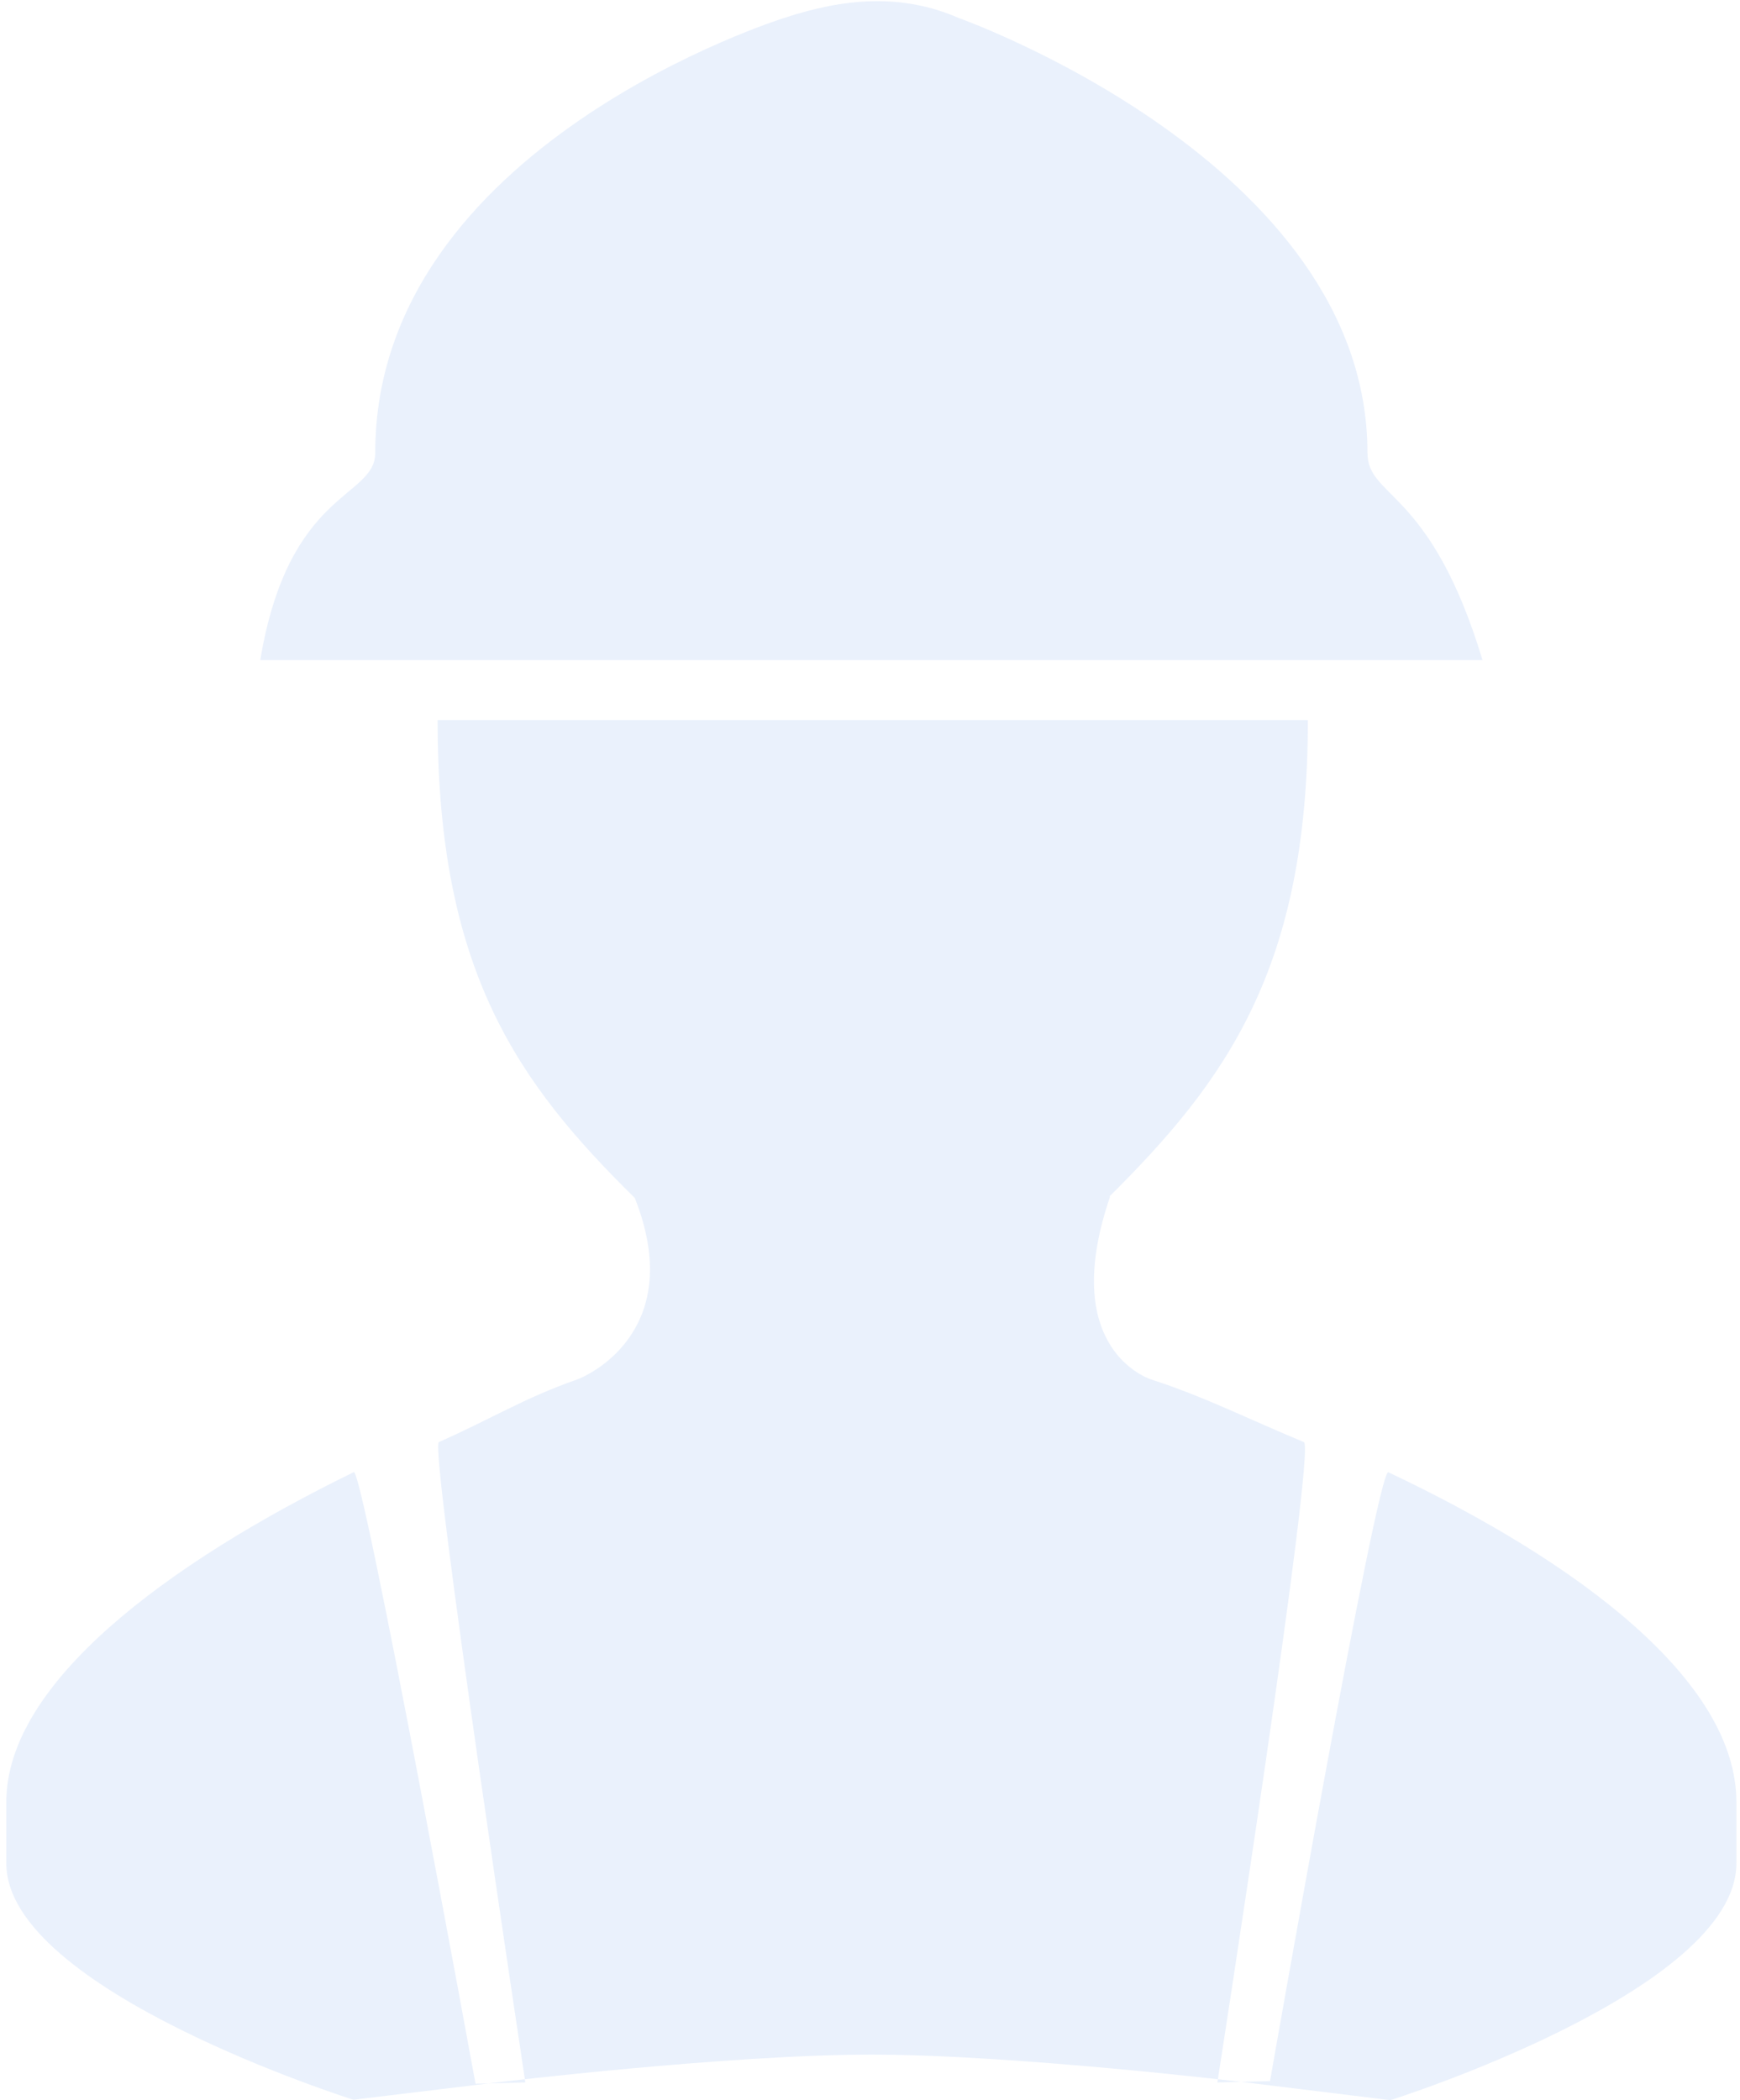 ﻿<?xml version="1.0" encoding="utf-8"?>
<svg version="1.1" xmlns:xlink="http://www.w3.org/1999/xlink" width="58px" height="70px" xmlns="http://www.w3.org/2000/svg">
  <g transform="matrix(1 0 0 1 -1641 -1536 )">
    <path d="M 57.879 60.058  L 57.879 62.111  C 57.879 66.361  46.346 70  46.346 70  L 41.54 69.41  C 41.54 69.41  33.855 68.482  29.045 68.482  C 24.243 68.482  16.55 69.41  16.55 69.41  L 11.78 69.986  C 11.78 69.986  0.211 66.345  0.211 62.111  L 0.211 60.058  C 0.211 56.109  5.543 52.123  11.793 49.067  C 12.095 48.919  15.851 69.452  15.851 69.452  L 17.512 69.41  C 17.512 69.41  14.303 48.21  14.628 48.066  C 16.358 47.302  17.496 46.586  19.198 45.994  C 19.829 45.772  22.847 44.189  21.159 39.928  C 17.249 36.08  14.586 32.352  14.586 24  L 43.596 24  C 43.596 32.265  40.864 36.028  36.98 39.881  L 37.003 39.881  C 35.352 44.715  37.992 45.861  38.413 45.993  C 40.097 46.53  41.773 47.37  43.462 48.066  C 43.881 48.238  40.579 69.41  40.579 69.41  L 42.334 69.365  C 42.334 69.365  45.914 48.899  46.28 49.072  C 52.624 52.071  57.879 56.028  57.879 60.058  Z M 45.582 15.09  C 45.582 5.429  31.955 0.599  31.955 0.599  C 30.025 -0.241  28.109 -0.049  26.136 0.599  C 26.136 0.599  12.508 4.84  12.508 15.09  C 12.508 16.623  9.628 16.294  8.675 22  L 49.417 22  C 47.682 16.26  45.582 16.623  45.582 15.09  Z " fill-rule="nonzero" fill="#2d74e7" stroke="none" fill-opacity="0.098" transform="matrix(1 0 0 1 1641 1536 )" />
  </g>
</svg>